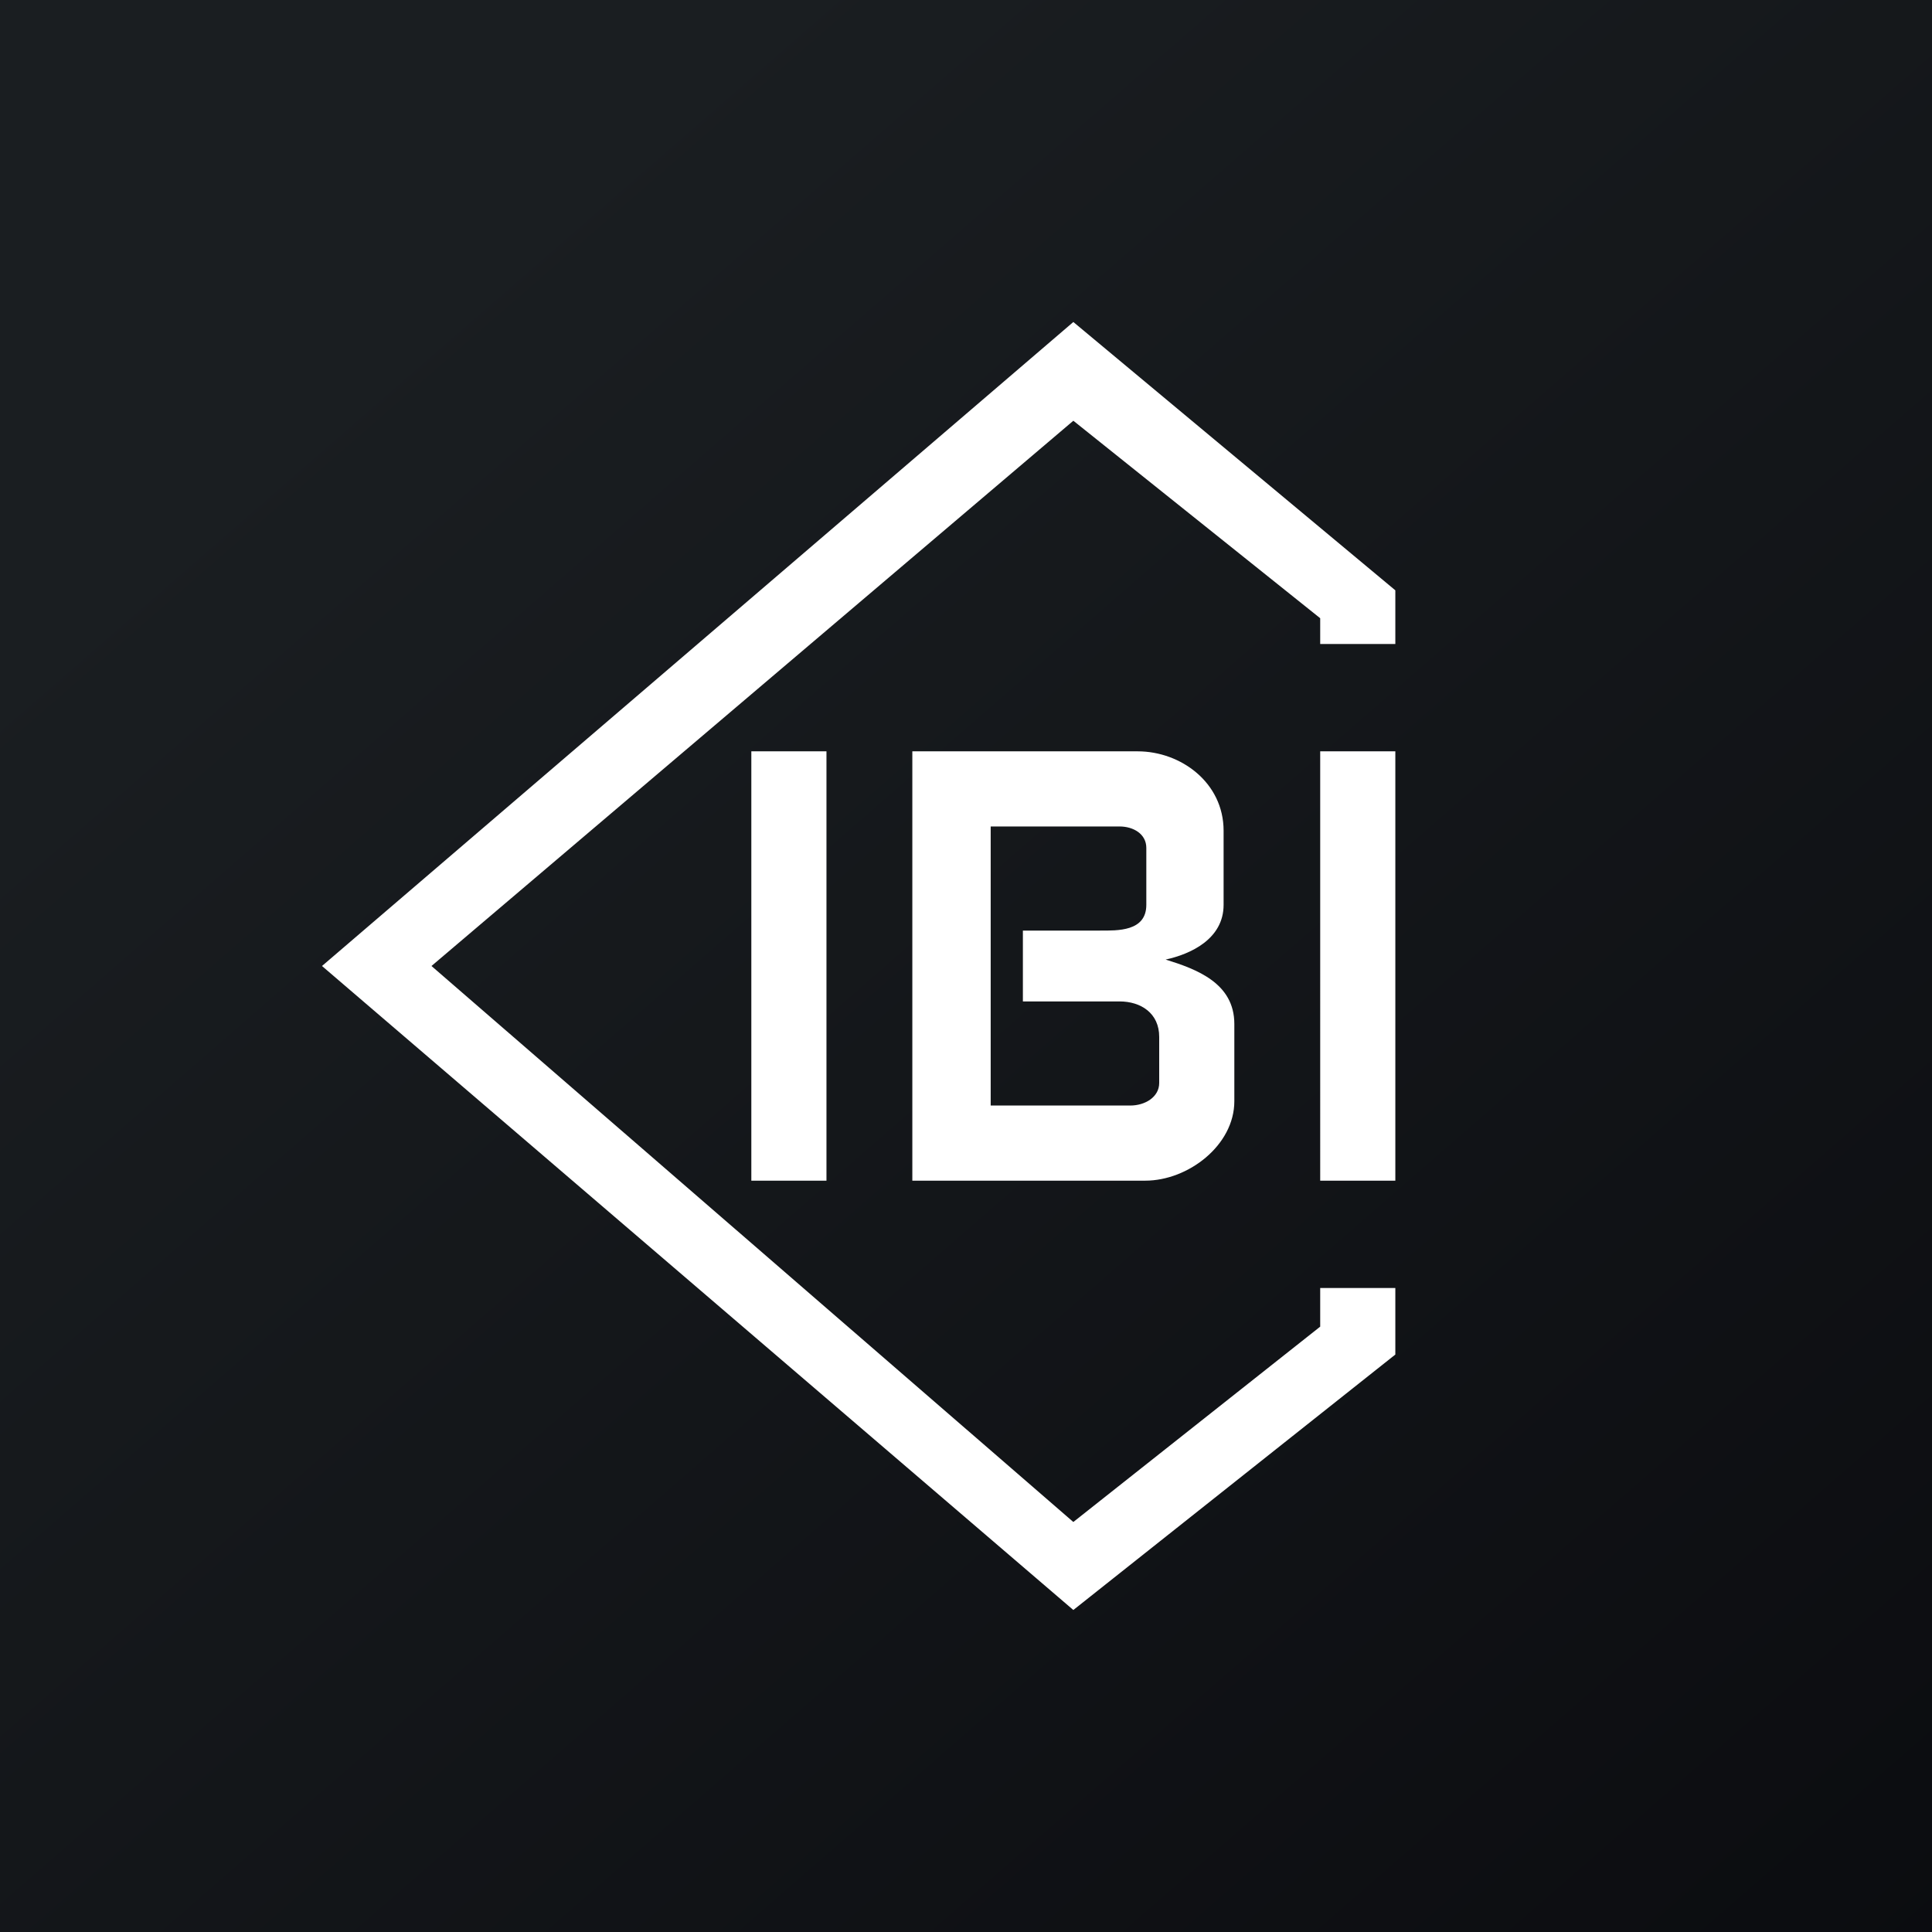 <!-- by TradingView --><svg width="18" height="18" viewBox="0 0 18 18" xmlns="http://www.w3.org/2000/svg"><rect x="0" y="0" width="18" height="18" fill="#808080" stroke="none"/><path fill="url(#apnu1cocp)" d="M0 0h18v18H0z"/><path d="M13 5.5 10 3 3 9l7 6 3-2.38V12h-.7v.36L10 14.18 4.02 9 10 3.92l2.3 1.84V6h.7v-.5ZM7.7 7H7v4h.7V7Zm4.6 0h.7v4h-.7V7Zm-1.7 0H8.5v4h2.17c.4 0 .83-.33.83-.74v-.72c0-.38-.35-.51-.64-.6.23-.05.54-.19.54-.51v-.69c0-.45-.4-.74-.8-.74Zm-.35 1.67H9.53v.66h.9c.2 0 .37.11.37.33v.43c0 .13-.13.21-.27.21h-1.3V7.7h1.2c.13 0 .25.07.25.2v.53c0 .25-.27.24-.43.24Z" fill="#fff"/><defs><linearGradient id="apnu1cocp" x1="3.35" y1="3.12" x2="21.9" y2="24.43" gradientUnits="userSpaceOnUse"><stop stop-color="#1A1E21"/><stop offset="1" stop-color="#06060A"/></linearGradient></defs></svg>